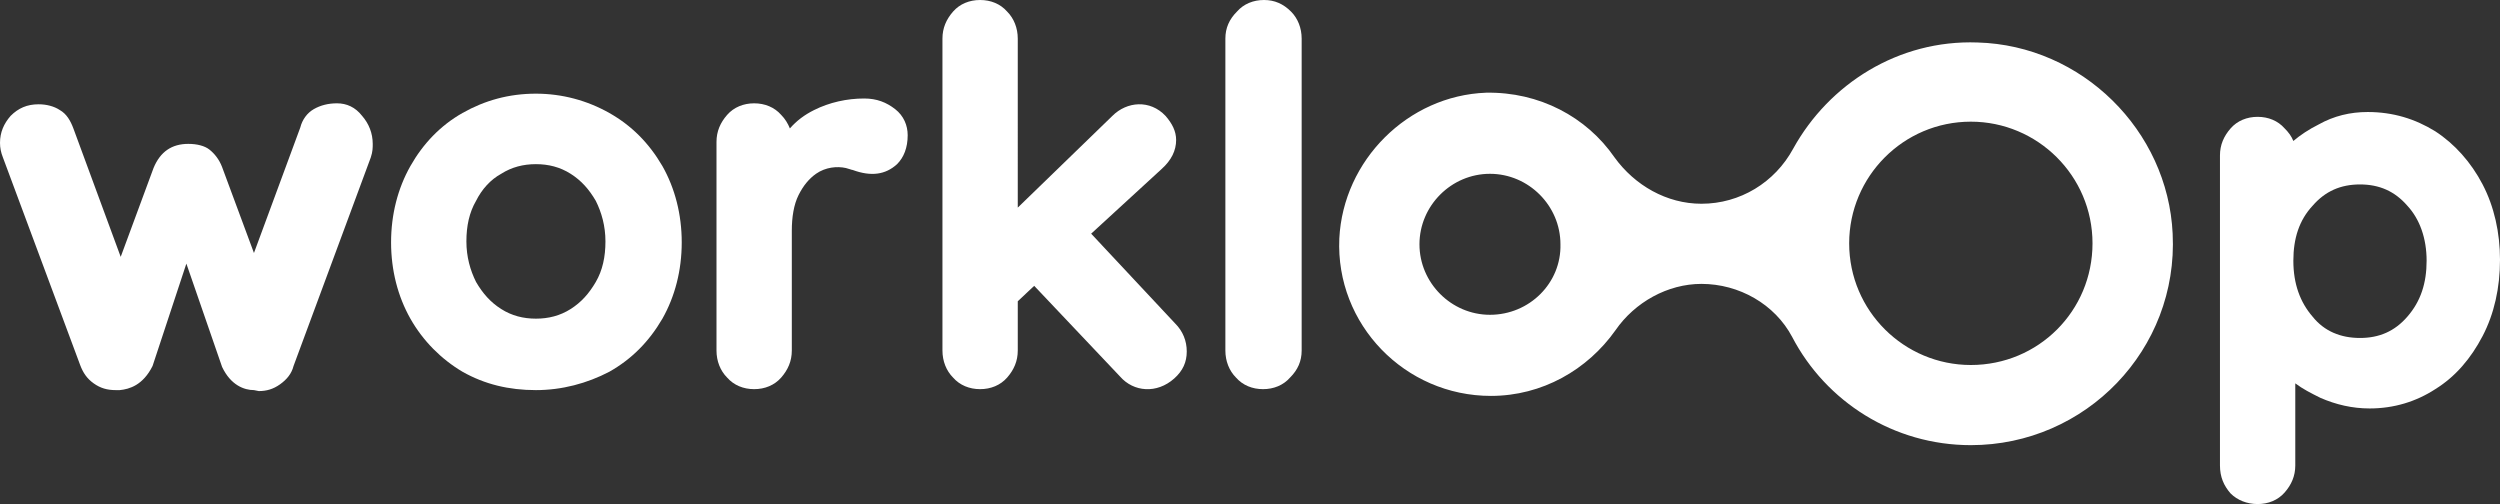<?xml version="1.0" encoding="utf-8"?>
<!-- Generator: Adobe Illustrator 22.1.0, SVG Export Plug-In . SVG Version: 6.00 Build 0)  -->
<svg version="1.1" id="Layer_1" xmlns="http://www.w3.org/2000/svg" xmlns:xlink="http://www.w3.org/1999/xlink" x="0px" y="0px"
	 viewBox="0 0 258.9 52.2" style="enable-background:new 0 0 258.9 52.2;" xml:space="preserve">
<rect x="0" y="0" width="258.9" height="52.2" fill="#333333" stroke="none"/>
<style type="text/css">
	.st0{fill:#FFFFFF;}
</style>
<g>
	<path class="st0" d="M34.9,10.7c-0.9,0-1.7,0.2-2.4,0.6s-1.2,1.1-1.4,1.9l-4.8,13L23,17.3c-0.3-0.8-0.8-1.4-1.3-1.8
		s-1.3-0.6-2.2-0.6c-1.7,0-2.9,0.8-3.6,2.5l-3.4,9.2L7.6,13.3c-0.3-0.8-0.7-1.5-1.4-1.9C5.6,11,4.8,10.8,4,10.8
		c-1.2,0-2.1,0.4-2.9,1.2C0.4,12.8,0,13.7,0,14.8c0,0.5,0.1,1,0.3,1.5l8,21.5c0.3,0.8,0.7,1.4,1.4,1.9s1.4,0.7,2.3,0.7h0.4
		c1-0.1,2.4-0.5,3.4-2.5l3.5-10.6L23,38c0.9,1.9,2.3,2.4,3.3,2.4l0.5,0.1c0.8,0,1.5-0.2,2.2-0.7s1.2-1.1,1.4-1.9l8-21.6
		c0.2-0.6,0.2-1,0.2-1.4c0-1.1-0.4-2.1-1.1-2.9C36.8,11.1,35.9,10.7,34.9,10.7z"/>
	<path class="st0" d="M63.1,11.7L63.1,11.7c-2.3-1.3-4.9-2-7.6-2c-2.8,0-5.3,0.7-7.6,2s-4.1,3.2-5.4,5.5c-1.3,2.3-2,5-2,7.9
		s0.7,5.6,2,7.9s3.2,4.2,5.4,5.5c2.3,1.3,4.8,1.9,7.6,1.9c2.7,0,5.3-0.7,7.6-1.9c2.3-1.3,4.1-3.1,5.5-5.5c1.3-2.3,2-5,2-7.9
		s-0.7-5.6-2-7.9C67.2,14.8,65.4,13,63.1,11.7z M59.1,32c-1.1,0.7-2.3,1-3.6,1s-2.5-0.3-3.6-1s-1.9-1.6-2.6-2.8
		c-0.6-1.2-1-2.6-1-4.2s0.3-3,1-4.2c0.6-1.2,1.5-2.2,2.6-2.8c1.1-0.7,2.3-1,3.6-1s2.5,0.3,3.6,1s1.9,1.6,2.6,2.8
		c0.6,1.2,1,2.6,1,4.2s-0.3,3-1,4.2C61,30.4,60.2,31.3,59.1,32z"/>
	<path class="st0" d="M92.7,11.3c-0.9-0.7-1.9-1.1-3.2-1.1c-1.8,0-3.6,0.4-5.2,1.2c-1,0.5-1.8,1.1-2.5,1.9c-0.2-0.5-0.5-1-0.9-1.4
		c-0.7-0.8-1.7-1.2-2.8-1.2s-2.1,0.4-2.8,1.2c-0.7,0.8-1.1,1.7-1.1,2.8v21.6c0,1.1,0.4,2.1,1.1,2.8c0.7,0.8,1.7,1.2,2.8,1.2
		s2.1-0.4,2.8-1.2c0.7-0.8,1.1-1.7,1.1-2.8V23.9c0-1.4,0.2-2.7,0.7-3.7s1.1-1.7,1.8-2.2c1-0.7,2.2-0.8,3.1-0.6
		c0.4,0.1,0.6,0.2,0.7,0.2c1.9,0.7,3.4,0.5,4.6-0.6c0.7-0.7,1.1-1.7,1.1-3C94,13,93.6,12,92.7,11.3z"/>
	<path class="st0" d="M113,24.2l7.3-6.7c1-0.9,1.5-1.9,1.5-3c0-0.9-0.4-1.7-1.1-2.5c-1.6-1.7-4-1.5-5.5,0l-9.8,9.5V4
		c0-1.1-0.4-2.1-1.1-2.8c-0.7-0.8-1.7-1.2-2.8-1.2c-1.1,0-2.1,0.4-2.8,1.2C98,2,97.6,2.9,97.6,4v32.3c0,1.1,0.4,2.1,1.1,2.8
		c0.7,0.8,1.7,1.2,2.8,1.2c1.1,0,2.1-0.4,2.8-1.2c0.7-0.8,1.1-1.7,1.1-2.8v-5.1l1.7-1.6L116,39c1.4,1.6,3.8,1.8,5.6,0.2
		c0.9-0.8,1.3-1.7,1.3-2.8s-0.4-2.1-1.2-2.9L113,24.2z"/>
	<path class="st0" d="M130.9,0c-1.1,0-2.1,0.4-2.8,1.2c-0.8,0.8-1.2,1.7-1.2,2.8v32.3c0,1.1,0.4,2.1,1.1,2.8
		c0.7,0.8,1.7,1.2,2.8,1.2c1.1,0,2.1-0.4,2.8-1.2c0.8-0.8,1.2-1.7,1.2-2.8V4c0-1.1-0.4-2.1-1.1-2.8C132.9,0.4,132,0,130.9,0z"/>
	<path class="st0" d="M257.1,19.1L257.1,19.1c-1.2-2.3-2.9-4.2-4.9-5.5c-2.1-1.3-4.4-2-7-2c-1.8,0-3.5,0.4-5.1,1.3
		c-1,0.5-1.9,1.1-2.6,1.7c-0.2-0.5-0.5-0.9-0.9-1.3c-0.7-0.8-1.7-1.2-2.8-1.2s-2.1,0.4-2.8,1.2s-1.1,1.7-1.1,2.8v32.1
		c0,1.2,0.4,2.1,1.1,2.9c0.7,0.7,1.7,1.1,2.8,1.1s2.1-0.4,2.8-1.2s1.1-1.7,1.1-2.8v-8.5c0.8,0.6,1.6,1,2.6,1.5
		c1.6,0.7,3.3,1.1,5.1,1.1c2.5,0,4.8-0.7,6.8-2c2.1-1.3,3.7-3.2,4.9-5.5s1.8-5,1.8-7.9C258.9,24.1,258.3,21.4,257.1,19.1z M251.3,27
		c0,2.3-0.6,4.2-2,5.8c-1.3,1.5-2.9,2.2-4.9,2.2s-3.7-0.7-4.9-2.2c-1.3-1.5-2-3.4-2-5.8c0-2.3,0.6-4.2,2-5.7
		c1.3-1.5,2.9-2.2,4.9-2.2s3.6,0.7,4.9,2.2C250.6,22.7,251.3,24.7,251.3,27z"/>
	<path class="st0" d="M204.8,4.4c-8.2-0.3-15.4,4.3-19.1,11c-1.9,3.5-5.5,5.7-9.5,5.7l0,0c-3.6,0-6.9-1.9-9-4.8
		c-2.9-4.2-7.8-6.8-13.3-6.7c-8.1,0.3-14.8,7-15.2,15.1c-0.4,8.9,6.8,16.3,15.7,16.3c5.3,0,10-2.7,12.9-6.8c2-2.9,5.4-4.8,8.9-4.8
		l0,0c3.9,0,7.6,2.1,9.4,5.5c3.5,6.7,10.5,11.2,18.5,11.2c11.9,0,21.5-9.9,20.9-21.9C224.5,13.5,215.6,4.7,204.8,4.4z M154.3,32.6
		c-4,0-7.3-3.3-7.3-7.3s3.3-7.3,7.3-7.3s7.3,3.3,7.3,7.3C161.7,29.3,158.4,32.6,154.3,32.6z M204.1,37.8c-6.9,0-12.6-5.6-12.6-12.6
		c0-6.9,5.6-12.6,12.6-12.6c6.9,0,12.6,5.6,12.6,12.6S211.1,37.8,204.1,37.8z"/>
</g>
</svg>
